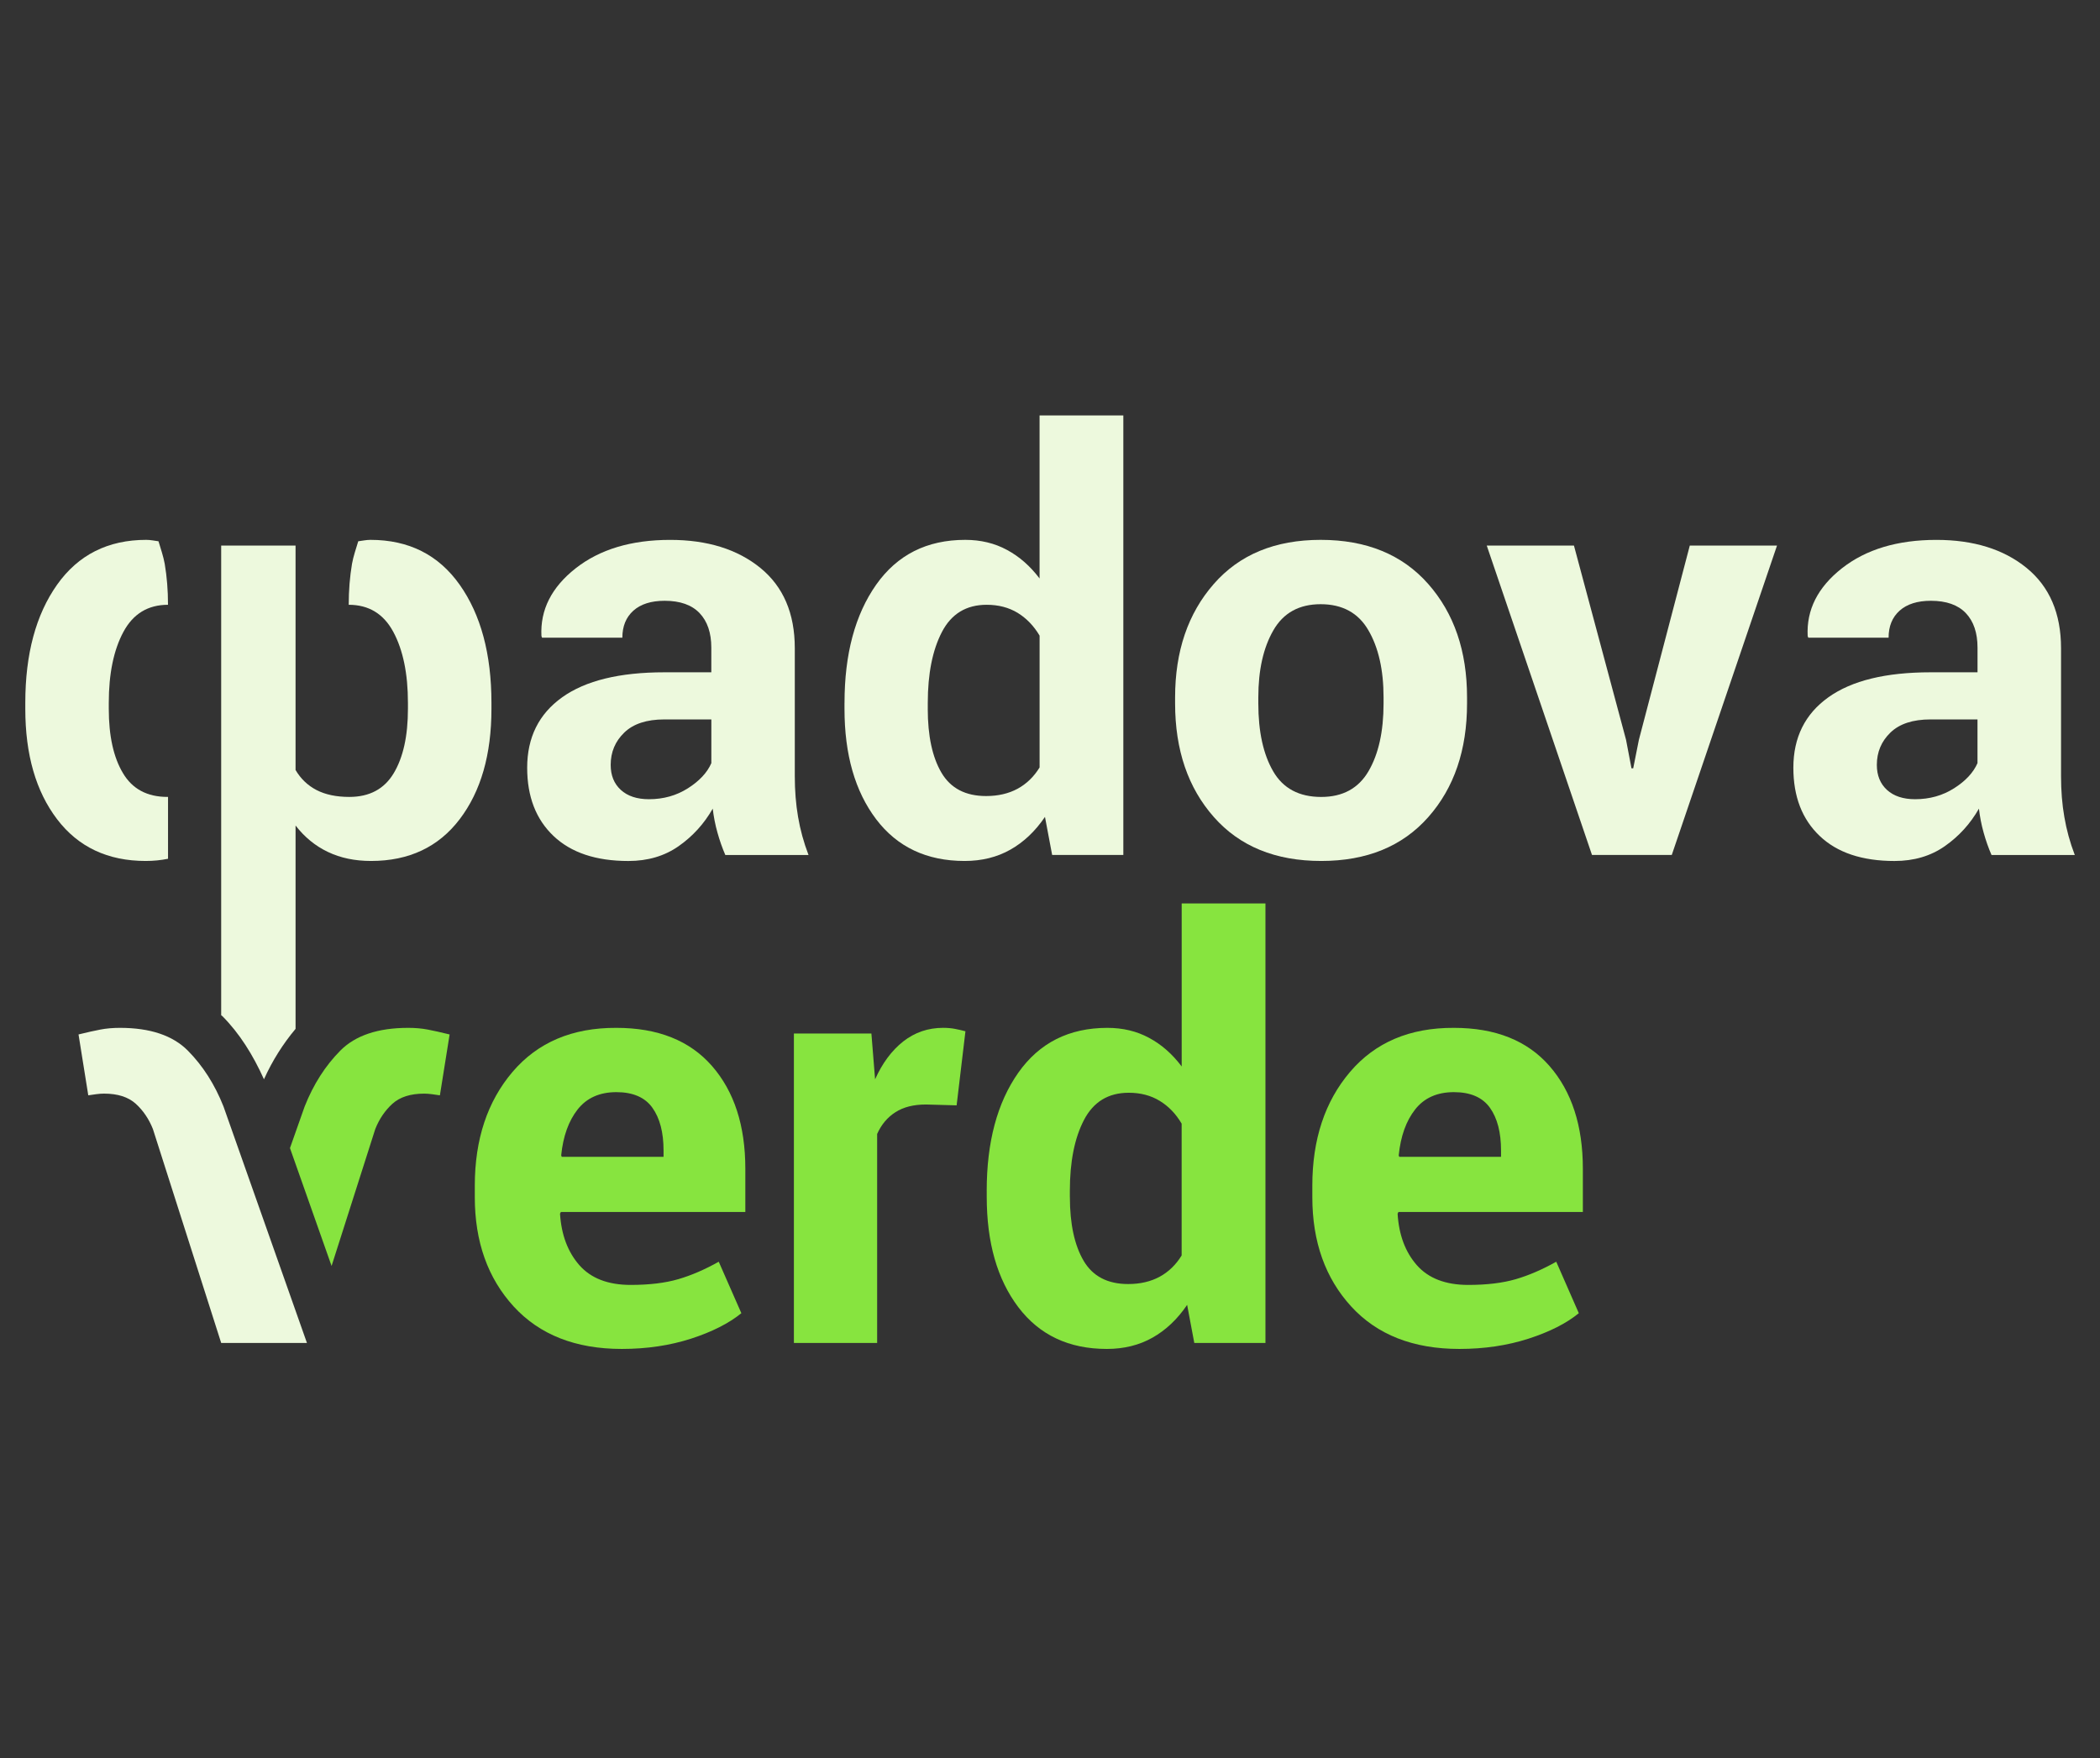 <?xml version="1.0" encoding="utf-8"?>
<!-- Generator: Adobe Illustrator 16.0.0, SVG Export Plug-In . SVG Version: 6.00 Build 0)  -->
<!DOCTYPE svg PUBLIC "-//W3C//DTD SVG 1.0//EN" "http://www.w3.org/TR/2001/REC-SVG-20010904/DTD/svg10.dtd">
<svg version="1.0" id="Layer_1" xmlns="http://www.w3.org/2000/svg" xmlns:xlink="http://www.w3.org/1999/xlink" x="0px" y="0px"
	 width="86px" height="72px" viewBox="0 0 86 72" enable-background="new 0 0 86 72" xml:space="preserve">
<rect x="0" y="0" width="86" height="72" fill="#333333" stroke="none"/>
<g>
	<path fill="#87E43F" d="M25.464,55.246c-1.89,0-3.365-0.58-4.427-1.738c-1.061-1.16-1.593-2.652-1.593-4.48v-0.467
		c0-1.898,0.516-3.451,1.546-4.662c1.031-1.209,2.447-1.811,4.252-1.803c1.702,0,3.007,0.521,3.916,1.562
		c0.91,1.043,1.365,2.445,1.365,4.209v1.77h-7.554l-0.035,0.07c0.055,0.867,0.319,1.568,0.791,2.107
		c0.473,0.539,1.174,0.81,2.102,0.81c0.765,0,1.416-0.079,1.95-0.235c0.536-0.156,1.088-0.395,1.657-0.715l0.926,2.108
		c-0.508,0.414-1.195,0.763-2.061,1.044C27.431,55.105,26.487,55.246,25.464,55.246z M25.243,44.729
		c-0.688,0-1.216,0.237-1.588,0.709c-0.37,0.473-0.595,1.099-0.673,1.88l0.023,0.059h4.169v-0.258c0-0.74-0.152-1.326-0.458-1.752
		C26.414,44.943,25.92,44.729,25.243,44.729z"/>
	<path fill="#87E43F" d="M39.176,45.27l-1.254-0.035c-0.507,0-0.924,0.104-1.252,0.316c-0.328,0.209-0.577,0.506-0.749,0.89V55
		h-3.409V42.329h3.174l0.151,1.874c0.297-0.664,0.683-1.181,1.154-1.552c0.473-0.37,1.017-0.556,1.633-0.556
		c0.172,0,0.331,0.014,0.475,0.041c0.146,0.027,0.29,0.061,0.438,0.1L39.176,45.27z"/>
	<path fill="#87E43F" d="M40.408,48.771c0-1.999,0.431-3.61,1.293-4.837c0.863-1.225,2.08-1.838,3.649-1.838
		c0.631,0,1.201,0.135,1.708,0.41c0.507,0.271,0.952,0.662,1.335,1.172V37h3.43v18h-2.914l-0.293-1.559
		c-0.398,0.587-0.871,1.034-1.417,1.342c-0.546,0.309-1.171,0.463-1.872,0.463c-1.554,0-2.762-0.57-3.625-1.711
		c-0.862-1.139-1.293-2.645-1.293-4.519V48.771z M43.814,49.017c0,1.108,0.188,1.979,0.562,2.617
		c0.374,0.636,0.982,0.954,1.825,0.954c0.493,0,0.921-0.1,1.29-0.299c0.365-0.199,0.666-0.49,0.9-0.871v-5.399
		c-0.234-0.399-0.531-0.708-0.895-0.931c-0.362-0.223-0.787-0.334-1.271-0.334c-0.836,0-1.445,0.371-1.832,1.112
		s-0.58,1.71-0.58,2.904V49.017z"/>
	<path fill="#87E43F" d="M59.764,55.246c-1.889,0-3.367-0.58-4.428-1.738c-1.062-1.16-1.593-2.652-1.593-4.48v-0.467
		c0-1.898,0.515-3.451,1.546-4.662c1.03-1.209,2.448-1.811,4.252-1.803c1.701,0,3.006,0.521,3.914,1.562
		c0.91,1.043,1.367,2.445,1.367,4.209v1.77H57.27l-0.035,0.07c0.053,0.867,0.314,1.568,0.787,2.107s1.176,0.81,2.105,0.81
		c0.765,0,1.412-0.079,1.948-0.235c0.533-0.156,1.088-0.395,1.657-0.715l0.924,2.108c-0.504,0.414-1.192,0.763-2.06,1.044
		C61.731,55.105,60.785,55.246,59.764,55.246z M59.541,44.729c-0.688,0-1.218,0.237-1.588,0.709
		c-0.371,0.473-0.594,1.099-0.672,1.88l0.021,0.059h4.169v-0.258c0-0.74-0.151-1.326-0.456-1.752
		C60.711,44.943,60.22,44.729,59.541,44.729z"/>
	<path fill="#87E43F" d="M17.516,42.166c-0.246-0.047-0.512-0.07-0.801-0.07c-1.233,0-2.16,0.311-2.776,0.93
		c-0.617,0.622-1.104,1.385-1.463,2.291l-0.601,1.703l1.704,4.828l1.789-5.607c0.164-0.414,0.398-0.758,0.703-1.036
		c0.305-0.276,0.739-0.415,1.301-0.415c0.094,0,0.198,0.008,0.315,0.023c0.117,0.016,0.226,0.031,0.328,0.047l0.398-2.493
		C18.06,42.279,17.762,42.213,17.516,42.166z"/>
</g>
<g>
	<path fill="#EDF9DD" d="M29.703,35.015c-0.125-0.289-0.232-0.594-0.321-0.914c-0.091-0.32-0.155-0.648-0.194-0.983
		c-0.351,0.617-0.816,1.129-1.394,1.535c-0.578,0.406-1.265,0.609-2.061,0.609c-1.328,0-2.348-0.342-3.067-1.026
		c-0.718-0.682-1.077-1.613-1.077-2.793c0-1.24,0.478-2.204,1.433-2.885c0.957-0.684,2.352-1.024,4.188-1.024h1.92v-1.008
		c0-0.609-0.161-1.081-0.481-1.417c-0.32-0.335-0.796-0.504-1.429-0.504c-0.554,0-0.982,0.136-1.282,0.405
		c-0.301,0.27-0.451,0.638-0.451,1.106h-3.29l-0.024-0.07c-0.053-1.069,0.412-1.992,1.4-2.77c0.987-0.776,2.278-1.165,3.871-1.165
		c1.521,0,2.752,0.382,3.694,1.147c0.94,0.766,1.411,1.861,1.411,3.292v5.234c0,0.593,0.044,1.152,0.134,1.673
		c0.089,0.525,0.231,1.043,0.428,1.559H29.703z M26.576,32.732c0.594,0,1.124-0.149,1.593-0.446c0.468-0.297,0.791-0.64,0.962-1.031
		v-1.791h-1.92c-0.728,0-1.276,0.18-1.646,0.539c-0.372,0.359-0.556,0.8-0.556,1.324c0,0.428,0.137,0.77,0.415,1.024
		C25.7,32.604,26.086,32.732,26.576,32.732z"/>
	<path fill="#EDF9DD" d="M34.585,28.785c0-1.999,0.433-3.61,1.295-4.837c0.863-1.225,2.078-1.838,3.649-1.838
		c0.63,0,1.202,0.136,1.708,0.411c0.508,0.272,0.952,0.662,1.336,1.171v-6.677h3.43v18h-2.915l-0.294-1.559
		c-0.398,0.587-0.871,1.034-1.417,1.342c-0.547,0.309-1.171,0.463-1.874,0.463c-1.552,0-2.76-0.571-3.624-1.711
		c-0.862-1.14-1.295-2.645-1.295-4.519V28.785z M37.994,29.031c0,1.109,0.187,1.98,0.562,2.617c0.375,0.635,0.983,0.954,1.827,0.954
		c0.492,0,0.921-0.1,1.288-0.298c0.367-0.2,0.668-0.49,0.903-0.873v-5.398c-0.235-0.399-0.535-0.708-0.896-0.932
		c-0.364-0.221-0.788-0.332-1.271-0.332c-0.835,0-1.445,0.37-1.832,1.112c-0.386,0.741-0.58,1.709-0.58,2.904V29.031z"/>
	<path fill="#EDF9DD" d="M48.123,28.563c0-1.89,0.527-3.438,1.581-4.643c1.054-1.208,2.514-1.81,4.38-1.81
		c1.873,0,3.342,0.602,4.402,1.803c1.062,1.203,1.593,2.752,1.593,4.65v0.246c0,1.905-0.528,3.457-1.586,4.654
		c-1.058,1.199-2.521,1.798-4.386,1.798c-1.874,0-3.34-0.6-4.396-1.798c-1.059-1.198-1.588-2.75-1.588-4.654V28.563z M51.531,28.809
		c0,1.155,0.203,2.082,0.609,2.781c0.404,0.699,1.062,1.049,1.967,1.049c0.881,0,1.528-0.353,1.938-1.056
		c0.41-0.703,0.615-1.627,0.615-2.774v-0.246c0-1.124-0.207-2.042-0.622-2.752c-0.411-0.71-1.065-1.066-1.954-1.066
		c-0.882,0-1.529,0.357-1.938,1.072c-0.411,0.713-0.615,1.629-0.615,2.747V28.809z"/>
	<path fill="#EDF9DD" d="M66.59,30.296l0.223,1.17h0.071l0.233-1.17l2.084-7.952h3.572l-4.31,12.671h-3.267l-4.31-12.671h3.571
		L66.59,30.296z"/>
	<path fill="#EDF9DD" d="M81.557,35.015c-0.126-0.289-0.233-0.594-0.322-0.914c-0.091-0.32-0.154-0.648-0.193-0.983
		c-0.352,0.617-0.816,1.129-1.395,1.535c-0.578,0.406-1.266,0.609-2.062,0.609c-1.327,0-2.349-0.342-3.065-1.026
		c-0.719-0.682-1.078-1.613-1.078-2.793c0-1.24,0.479-2.204,1.434-2.885c0.957-0.684,2.352-1.024,4.188-1.024h1.92v-1.008
		c0-0.609-0.16-1.081-0.48-1.417c-0.32-0.335-0.797-0.504-1.43-0.504c-0.553,0-0.98,0.136-1.281,0.405
		c-0.301,0.27-0.451,0.638-0.451,1.106h-3.289l-0.025-0.07c-0.053-1.069,0.412-1.992,1.4-2.77c0.986-0.776,2.279-1.165,3.871-1.165
		c1.521,0,2.753,0.382,3.693,1.147c0.939,0.766,1.412,1.861,1.412,3.292v5.234c0,0.593,0.043,1.152,0.135,1.673
		c0.089,0.525,0.23,1.043,0.428,1.559H81.557z M78.428,32.732c0.594,0,1.125-0.149,1.593-0.446c0.47-0.297,0.79-0.64,0.962-1.031
		v-1.791h-1.92c-0.728,0-1.275,0.18-1.646,0.539c-0.371,0.359-0.556,0.8-0.556,1.324c0,0.428,0.138,0.77,0.415,1.024
		C77.553,32.604,77.938,32.732,78.428,32.732z"/>
	<path fill="#EDF9DD" d="M9.058,55l-2.796-8.76c-0.165-0.414-0.398-0.758-0.703-1.036c-0.305-0.276-0.739-0.415-1.301-0.415
		c-0.094,0-0.198,0.008-0.315,0.023s-0.227,0.031-0.328,0.047l-0.399-2.493c0.352-0.087,0.65-0.153,0.896-0.2
		c0.246-0.047,0.513-0.07,0.802-0.07c1.233,0,2.159,0.311,2.776,0.93c0.617,0.622,1.104,1.385,1.463,2.291L12.57,55H9.058z"/>
	<path fill="#EDF9DD" d="M18.825,23.948c-0.866-1.225-2.084-1.838-3.654-1.838c-0.178,0-0.333,0.038-0.5,0.058
		c-0.092,0.308-0.201,0.615-0.256,0.926c-0.088,0.523-0.134,1.082-0.134,1.675c0.82,0,1.429,0.37,1.827,1.112
		c0.398,0.741,0.598,1.709,0.598,2.904v0.246c0,1.109-0.194,1.987-0.581,2.634c-0.386,0.648-0.993,0.973-1.82,0.973
		c-0.531,0-0.978-0.094-1.341-0.281c-0.362-0.188-0.649-0.462-0.86-0.822v-9.191H9.058v19.234c0.015,0.013,0.034,0.023,0.05,0.039
		c0.698,0.703,1.247,1.576,1.702,2.585c0.348-0.771,0.784-1.456,1.294-2.065v-8.328c0.367,0.475,0.809,0.837,1.324,1.082
		c0.516,0.247,1.104,0.37,1.768,0.37c1.553,0,2.764-0.571,3.63-1.711c0.867-1.14,1.3-2.645,1.3-4.519v-0.246
		C20.125,26.786,19.692,25.175,18.825,23.948z"/>
	<path fill="#EDF9DD" d="M6.879,32.635c-0.01,0-0.014,0.003-0.023,0.003c-0.828,0-1.436-0.325-1.82-0.973
		c-0.388-0.647-0.581-1.525-0.581-2.634v-0.246c0-1.195,0.2-2.163,0.598-2.904c0.398-0.742,1.007-1.112,1.827-1.112
		c0-0.593-0.045-1.152-0.134-1.675c-0.055-0.311-0.164-0.618-0.255-0.926c-0.167-0.021-0.323-0.058-0.501-0.058
		c-1.569,0-2.787,0.614-3.653,1.838c-0.867,1.227-1.301,2.838-1.301,4.837v0.246c0,1.874,0.434,3.379,1.301,4.519
		s2.077,1.711,3.63,1.711c0.323,0,0.625-0.031,0.914-0.09V32.635z"/>
</g>
</svg>
